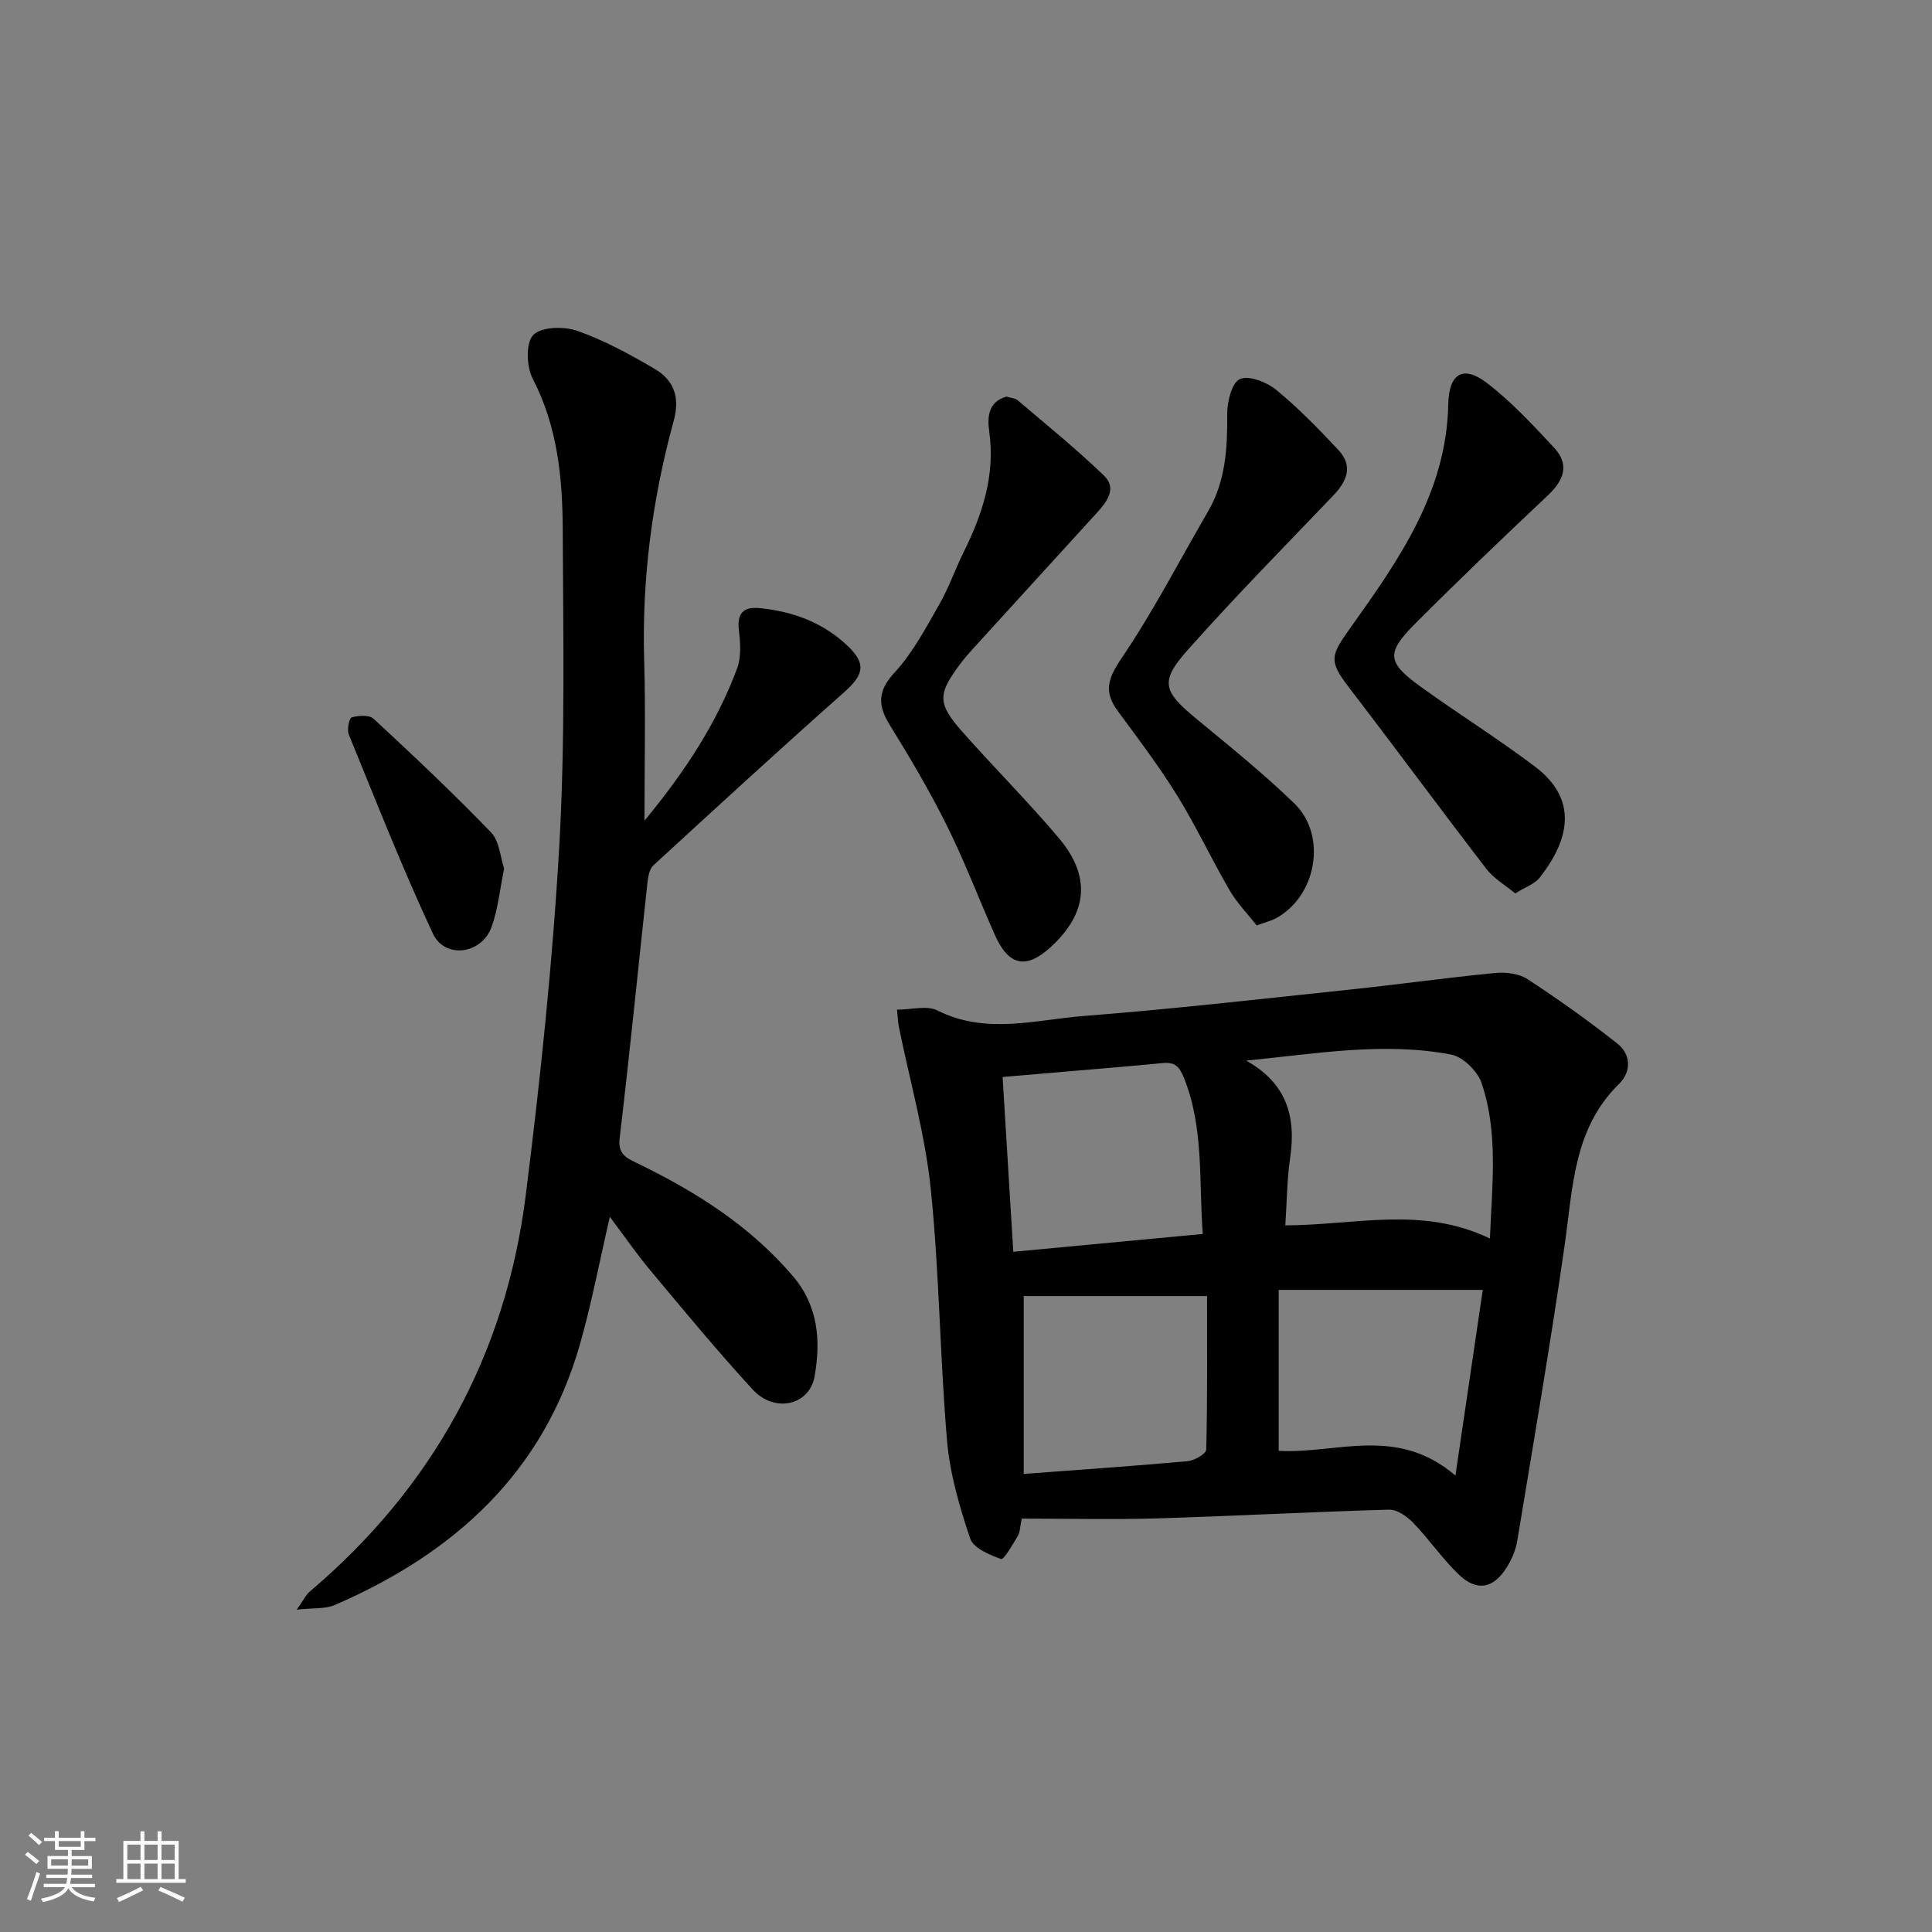 <svg enable-background="new 0 0 400 400" viewBox="0 0 400 400" xmlns="http://www.w3.org/2000/svg"><rect x="0" y="0" width="400" height="400" fill="#808080" stroke="none"/><path d="m5.17 384 .55-.58c.85.61 1.65 1.24 2.4 1.87l-.59.64c-.83-.73-1.62-1.38-2.36-1.93m1.22 9.53-.82-.34c.71-1.76 1.37-3.64 1.98-5.63.24.13.5.25.76.36-.6 1.67-1.24 3.54-1.92 5.61m-.5-13.5.57-.54c.56.44 1.31 1.06 2.26 1.87l-.65.64c-.67-.66-1.4-1.32-2.18-1.97m3.25.46h2.24v-1.36h.77v1.36h4.57v-1.36h.76v1.36h2.28v.69h-2.28v1.84h-2.64v1.26h4.18v2.64h-4.21c0 .45-.02.86-.05 1.21h4.32v.69h-4.38c-.04.34-.1.75-.19 1.22h5.15v.69h-4.82c.87 1.19 2.51 1.92 4.93 2.19-.17.31-.3.57-.37.76-2.77-.49-4.52-1.41-5.26-2.76-.56 1.26-2.3 2.23-5.24 2.9-.12-.24-.26-.48-.43-.72 2.73-.55 4.38-1.34 4.96-2.38h-4.38v-.69h4.65c.1-.38.17-.79.21-1.22h-4.32v-.69h4.4c.03-.34.05-.75.05-1.21h-4.2v-2.64h4.23v-1.26h-2.69v-1.84h-2.24zm1.46 4.46v1.29h3.45c.01-.4.02-.57.01-.53v-.32-.45h-3.46zm1.55-2.59h4.57v-1.19h-4.57zm6.11 2.59h-3.42v.77c-.01.19-.01.37-.02.53h3.44z" fill="#fafbfc"/><path d="m32.63 379.16h.82v1.98h3.54v7.89h1.46v.78h-14.37v-.78h1.46v-7.89h3.54v-1.98h.82v1.98h2.73zm-3.49 11.48.5.73c-1.61.82-3.28 1.63-5 2.42-.13-.27-.28-.55-.44-.82 1.75-.73 3.4-1.5 4.94-2.33m-2.78-5.55h2.73v-3.18h-2.73zm0 3.95h2.73v-3.2h-2.73zm3.54-3.95h2.73v-3.18h-2.73zm0 3.95h2.73v-3.2h-2.73zm7.89 4.68c-1.84-.92-3.51-1.7-5.02-2.32l.45-.73c1.89.8 3.57 1.55 5.04 2.23zm-1.62-11.81h-2.73v3.18h2.73zm-2.73 7.13h2.73v-3.2h-2.73z" fill="#fafbfc"/><g fill="#000001"><path d="m211.54 314.41c-.36 1.69-.34 2.79-.81 3.59-1.05 1.76-2.91 4.97-3.45 4.78-2.41-.85-5.75-2.26-6.42-4.25-2.19-6.54-4.19-13.35-4.78-20.19-1.49-17.38-1.59-34.88-3.38-52.22-1.17-11.29-4.34-22.37-6.6-33.54-.19-.95-.21-1.94-.38-3.54 2.99 0 6.18-.93 8.35.16 10.06 5.08 20.32 1.92 30.41 1.14 18.37-1.43 36.69-3.53 55.02-5.46 10.06-1.06 20.08-2.47 30.14-3.44 2.19-.21 4.89.15 6.66 1.31 6.36 4.16 12.57 8.58 18.53 13.29 2.86 2.26 2.98 5.82.36 8.39-9.41 9.23-9.53 21.35-11.22 33.19-2.94 20.52-6.46 40.96-9.84 61.41-.32 1.91-1.16 3.85-2.19 5.5-2.74 4.36-6.16 5.04-9.85 1.52-3.46-3.3-6.19-7.34-9.52-10.79-1.27-1.32-3.33-2.75-5-2.7-15.95.44-31.9 1.32-47.85 1.8-9.27.27-18.57.05-28.18.05zm96.93-57.99c.46-11.23 1.75-21.88-1.71-32.15-.83-2.47-3.84-5.46-6.28-5.93-14.1-2.68-28.15-.15-42.48 1.25 8.26 4.57 10.39 11.45 9.12 20.05-.68 4.64-.69 9.38-1.01 14.06 14.4-.03 28.24-4.08 42.36 2.72zm-59.45-.94c-.83-11.05.26-21.84-3.85-32.21-1.02-2.57-1.96-3.42-4.51-3.17-6.11.61-12.24 1.09-18.36 1.62-4.71.41-9.42.8-14.72 1.26.76 12.41 1.47 24.09 2.21 36.19 13.37-1.26 25.88-2.44 39.23-3.69zm.89 12.86c-13.56 0-26.08 0-37.96 0v36.82c11.86-.89 22.92-1.64 33.96-2.64 1.4-.13 3.81-1.54 3.83-2.4.26-10.57.17-21.15.17-31.78zm14.83-1.28v33.32c11.92.69 24.38-5.34 36.59 5.12 2.03-13.8 3.84-26.1 5.66-38.44-14.46 0-27.82 0-42.25 0z"/><path d="m126.26 251.93c-2.18 9.4-3.8 18.03-6.2 26.43-7.61 26.65-26.11 43.28-50.77 53.95-1.93.84-4.34.56-7.86.96 1.45-2.04 1.9-3.07 2.67-3.72 25.47-21.59 40.58-49 44.74-82.02 3.03-24.03 5.56-48.16 6.95-72.33 1.24-21.74.81-43.58.72-65.38-.04-10.79-1.05-21.47-6.23-31.44-1.29-2.49-1.45-7.42.13-9.03 1.67-1.71 6.37-1.82 9.12-.85 5.59 1.97 10.91 4.87 16.04 7.89 3.9 2.3 5.26 5.79 3.93 10.67-4.46 16.25-6.63 32.82-6.13 49.74.31 10.59.06 21.19.06 33.12 8.54-10.35 14.99-20.29 19.18-31.53.87-2.33.69-5.23.38-7.79-.45-3.62.88-5.04 4.36-4.69 6.97.7 13.27 3.07 18.35 8.01 3.69 3.6 3.05 5.87-.9 9.37-13.31 11.8-26.42 23.83-39.52 35.87-.82.75-1.09 2.32-1.23 3.55-1.92 17.65-3.66 35.31-5.76 52.94-.39 3.25 1.34 4.07 3.43 5.08 12.22 5.91 23.53 13.01 32.47 23.51 5.27 6.2 5.74 13.38 4.47 20.69-1.05 6.07-8.29 7.68-12.81 2.77-7.32-7.95-14.19-16.3-21.13-24.59-2.87-3.43-5.41-7.12-8.46-11.18z"/><path d="m208.36 82.11c.84.27 1.81.31 2.4.81 6.01 5.12 12.16 10.09 17.82 15.56 2.76 2.67.54 5.48-1.56 7.78-8.52 9.34-17.04 18.67-25.54 28.02-.9.98-1.78 1.99-2.58 3.05-4.82 6.42-4.87 8.29.44 14.29 6.51 7.34 13.46 14.31 19.8 21.79 6.84 8.06 6.07 15.66-1.64 22.71-5.04 4.6-8.66 3.86-11.49-2.48-3.37-7.58-6.32-15.37-10.01-22.79-3.54-7.12-7.61-13.99-11.79-20.76-2.56-4.15-2.49-7.08 1.06-10.92 3.75-4.07 6.43-9.2 9.22-14.07 1.97-3.44 3.27-7.26 5.04-10.83 3.9-7.86 6.54-15.91 5.28-24.91-.41-2.92-.27-6.15 3.55-7.25z"/><path d="m260.19 191.6c-1.81-2.3-4.05-4.6-5.62-7.29-3.76-6.45-6.92-13.25-10.84-19.59-3.75-6.06-8.08-11.78-12.32-17.53-2.95-4-2.02-6.76.78-10.89 6.59-9.71 11.99-20.22 17.91-30.39 3.66-6.29 4.04-13.12 3.98-20.19-.02-2.53.96-6.51 2.63-7.24 1.87-.82 5.56.63 7.52 2.24 4.59 3.76 8.77 8.07 12.84 12.41 3.18 3.39 1.78 6.54-1.11 9.55-10.1 10.55-20.35 20.97-30.05 31.88-5.83 6.55-5.11 8.55 1.7 14.19 6.91 5.71 13.93 11.36 20.36 17.58 6.91 6.69 4.58 19.36-3.91 23.85-.86.45-1.84.68-3.87 1.42z"/><path d="m313.71 184.97c-2.13-1.77-4.46-3.1-5.96-5.06-9.61-12.5-18.97-25.21-28.57-37.72-4.23-5.52-3.6-6.58.53-12.38 9.9-13.88 19.79-27.96 20.14-46.13.12-6.34 3.07-8.17 8.01-4.38 5.09 3.9 9.53 8.7 13.92 13.42 3.25 3.49 1.98 6.74-1.31 9.84-9.31 8.78-18.58 17.63-27.61 26.7-5.91 5.94-5.65 7.92 1.24 12.89 7.8 5.63 15.99 10.75 23.67 16.54 9.09 6.86 7.13 15.18 1.02 23-1.03 1.32-2.93 1.94-5.08 3.28z"/><path d="m104.38 179.82c-.91 4.41-1.28 8.46-2.63 12.15-2.05 5.61-9.64 6.63-12.13 1.31-6.31-13.5-11.76-27.42-17.41-41.22-.41-1 .09-3.39.61-3.54 1.42-.39 3.64-.54 4.54.3 8.26 7.66 16.47 15.39 24.29 23.5 1.76 1.81 1.93 5.16 2.73 7.5z"/></g></svg>